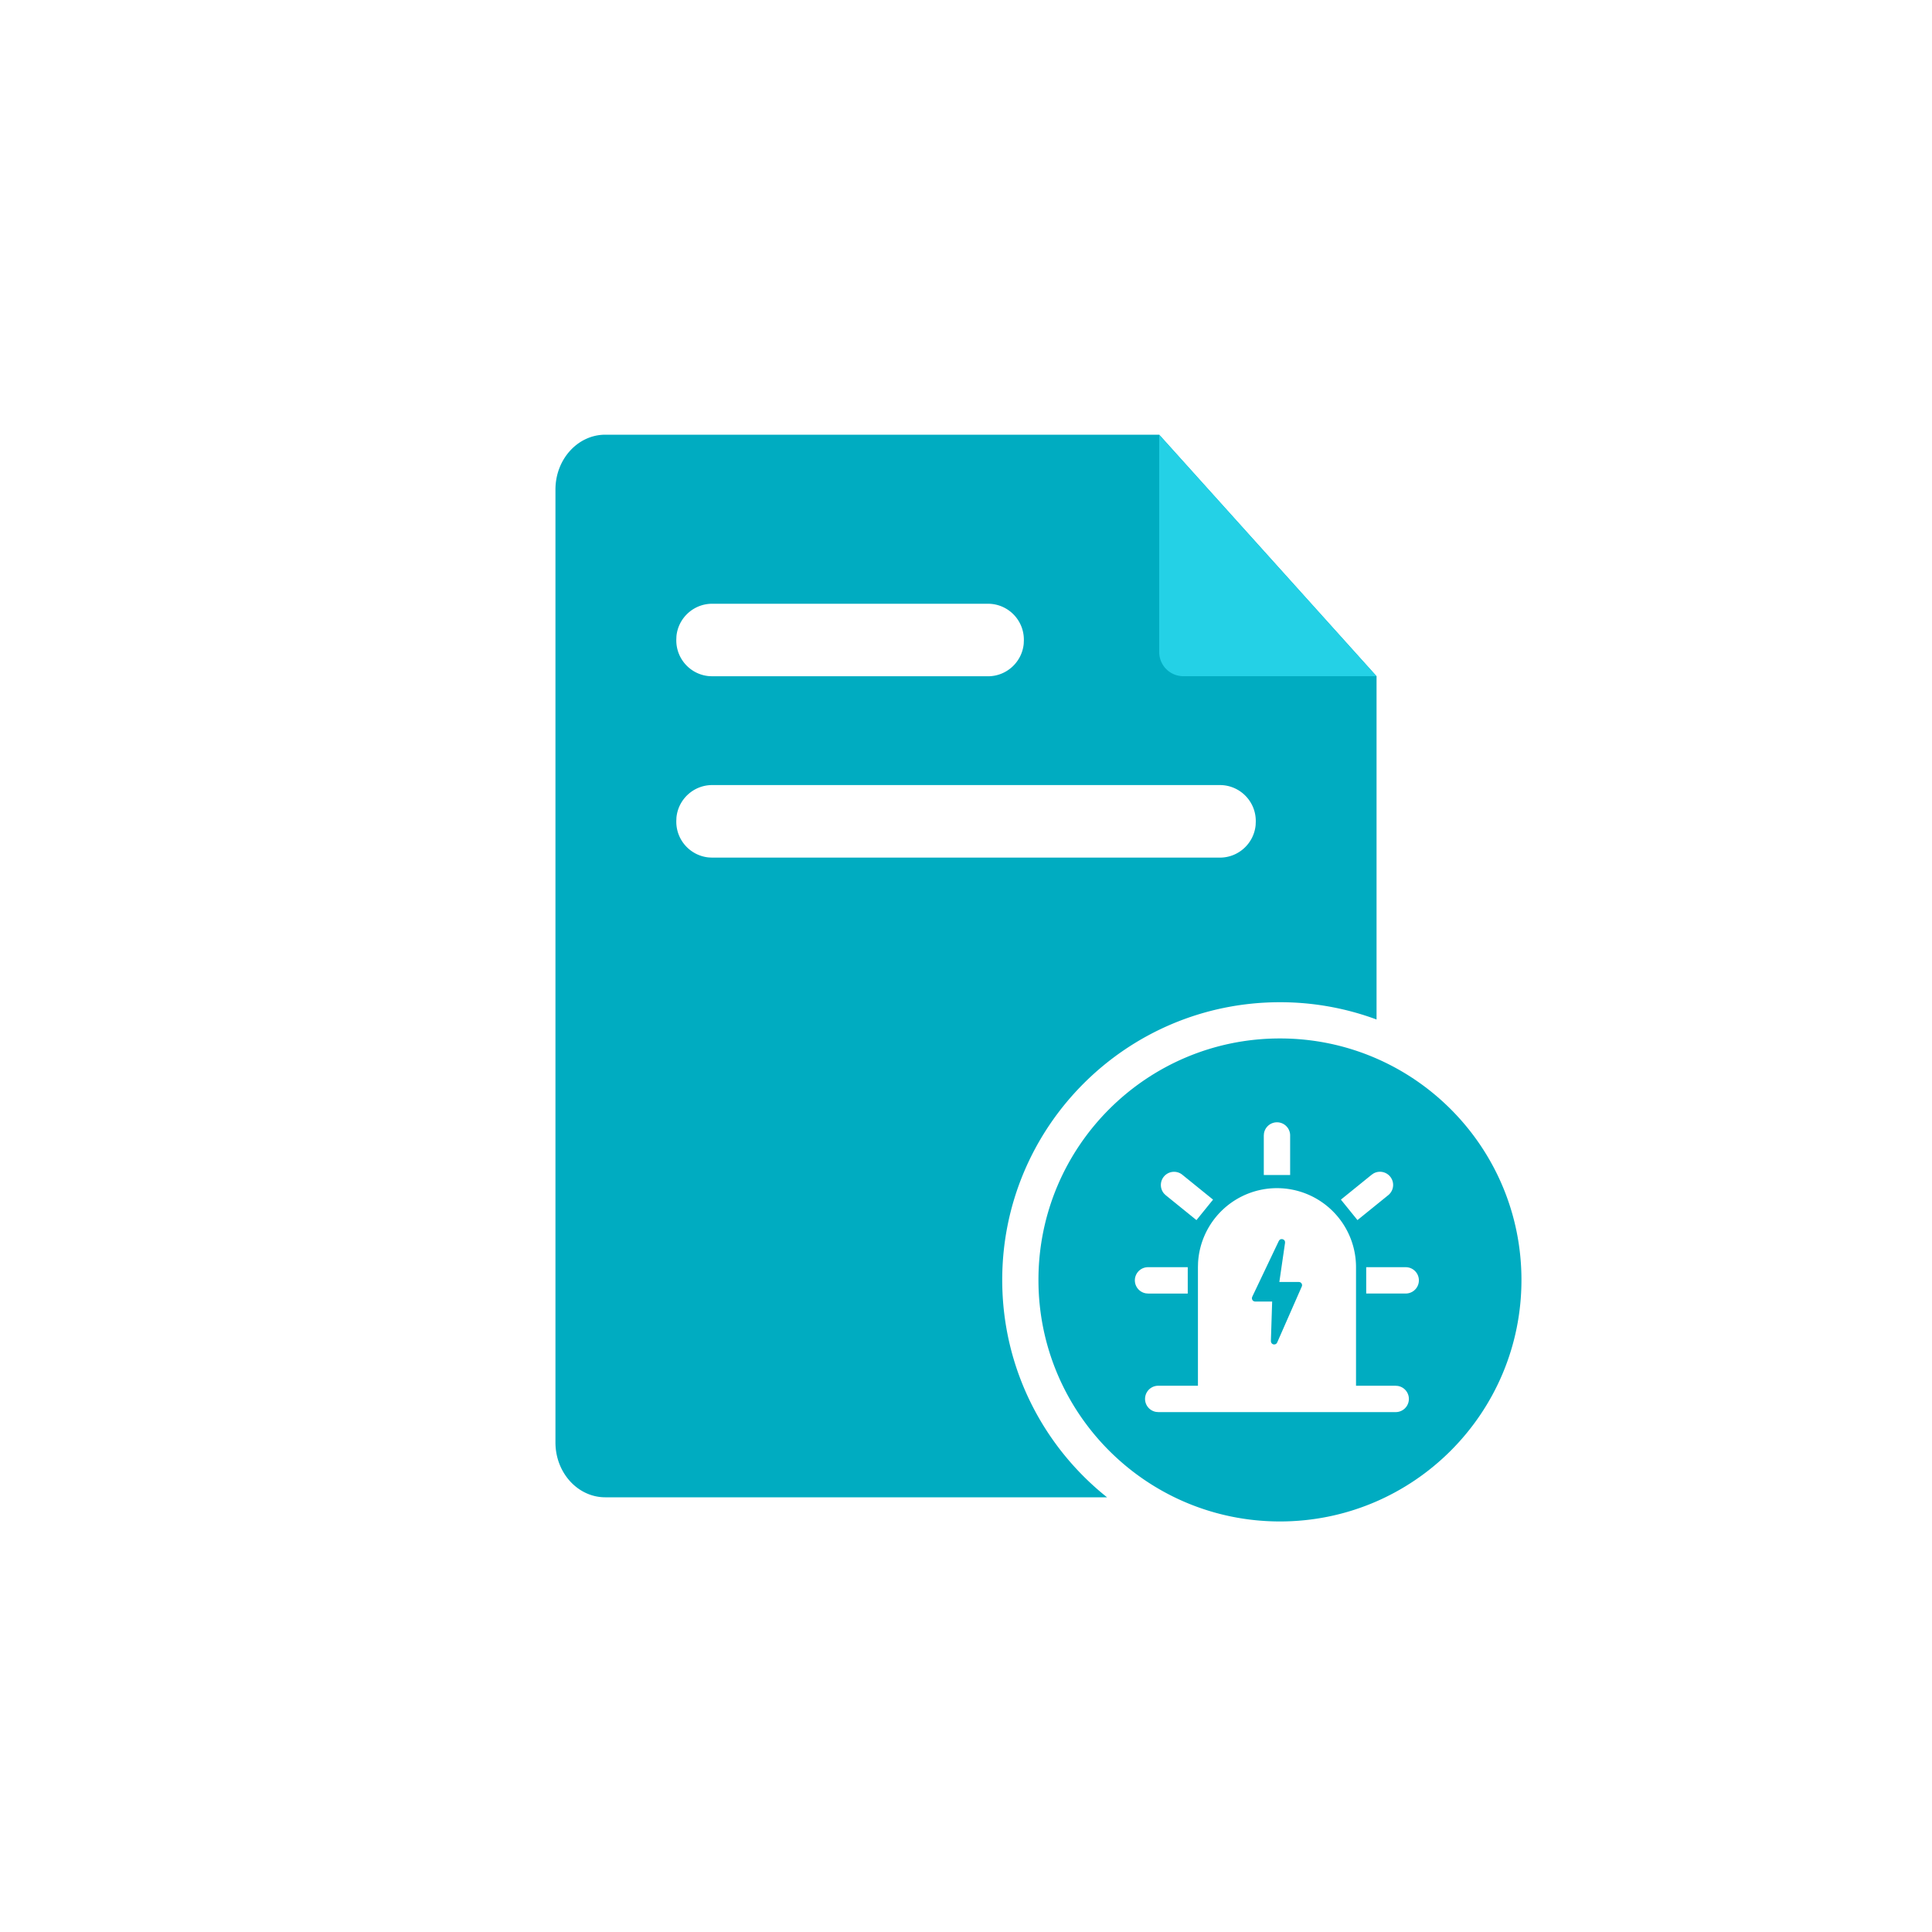 <?xml version="1.0" standalone="no"?><!DOCTYPE svg PUBLIC "-//W3C//DTD SVG 1.1//EN" "http://www.w3.org/Graphics/SVG/1.1/DTD/svg11.dtd"><svg t="1604306133511" class="icon" viewBox="0 0 1024 1024" version="1.1" xmlns="http://www.w3.org/2000/svg" p-id="9222" xmlns:xlink="http://www.w3.org/1999/xlink" width="200" height="200"><defs><style type="text/css"></style></defs><path d="M678.4 550.4c70.694 0 128 57.306 128 128s-57.306 128-128 128-128-57.306-128-128 57.306-128 128-128z m-64-320l115.2 128v181.952a146.893 146.893 0 0 0-51.2-9.152c-81.293 0-147.2 65.907-147.2 147.2 0 46.656 21.709 88.243 55.578 115.213L320.819 793.6C306.227 793.6 294.4 780.582 294.4 764.531V259.469c0-16.051 11.827-29.069 26.419-29.069H614.4z m62.426 399.347a41.894 41.894 0 0 0-41.83 39.514l-0.064 2.381v62.835h-20.941a6.976 6.976 0 0 0-1.139 13.875l1.139 0.09h125.67a6.976 6.976 0 0 0 1.126-13.875l-1.126-0.09H718.72v-62.848a41.894 41.894 0 0 0-41.894-41.882z m2.432 26.995l0.627 0.064 0.55 0.282c0.333 0.256 0.55 0.614 0.64 1.011l0.026 0.627-3.021 20.736h10.291l0.55 0.09a1.741 1.741 0 0 1 1.203 1.651l-0.038 0.358-0.128 0.346-13.018 29.632-0.269 0.435a1.741 1.741 0 0 1-0.819 0.538l-0.512 0.077-0.55-0.09a1.754 1.754 0 0 1-1.101-1.139l-0.09-0.576 0.666-20.928h-8.986l-0.576-0.102-0.512-0.269-0.384-0.435-0.23-0.55-0.038-0.576 0.154-0.563 14.106-29.632 0.358-0.512a1.766 1.766 0 0 1 1.101-0.474z m65.805 14.899h-20.941v13.952h20.941a6.976 6.976 0 1 0 0-13.952z m-115.533 0h-20.954a6.976 6.976 0 0 0-1.126 13.875l1.126 0.09h20.954v-13.965z m98.496-49.702l-1.037 0.704-16.282 13.184 8.781 10.842 16.282-13.184a6.976 6.976 0 0 0-7.744-11.546z m-111.181 1.728a6.989 6.989 0 0 0 0.128 8.96l0.896 0.87 16.282 13.184 8.794-10.854-16.282-13.184a6.976 6.976 0 0 0-9.818 1.024z m59.981-28.826a6.989 6.989 0 0 0-6.886 5.85l-0.102 1.126v20.954h13.965v-20.954a6.976 6.976 0 0 0-6.976-6.976z m-30.246-178.739H377.472c-9.882 0-18.01 7.552-18.944 17.203l-0.077 1.83v0.384c0 9.894 7.552 18.022 17.19 18.944l1.83 0.09h269.094c9.882 0 18.01-7.552 18.944-17.203l0.077-1.83v-0.384c0-10.509-8.525-19.034-19.021-19.034zM523.635 320H377.472c-9.882 0-18.01 7.552-18.944 17.19l-0.077 1.83v0.384c0 9.907 7.552 18.035 17.19 18.944l1.83 0.09H523.648c9.882 0 18.01-7.552 18.944-17.19l0.077-1.83v-0.384c0-10.509-8.512-19.034-19.021-19.034z" fill="#00ACC1" p-id="9223"></path><path d="M614.4 230.4v115.2a12.8 12.8 0 0 0 12.8 12.8h102.4l-115.2-128z" fill="#24D1E6" p-id="9224"></path></svg>
